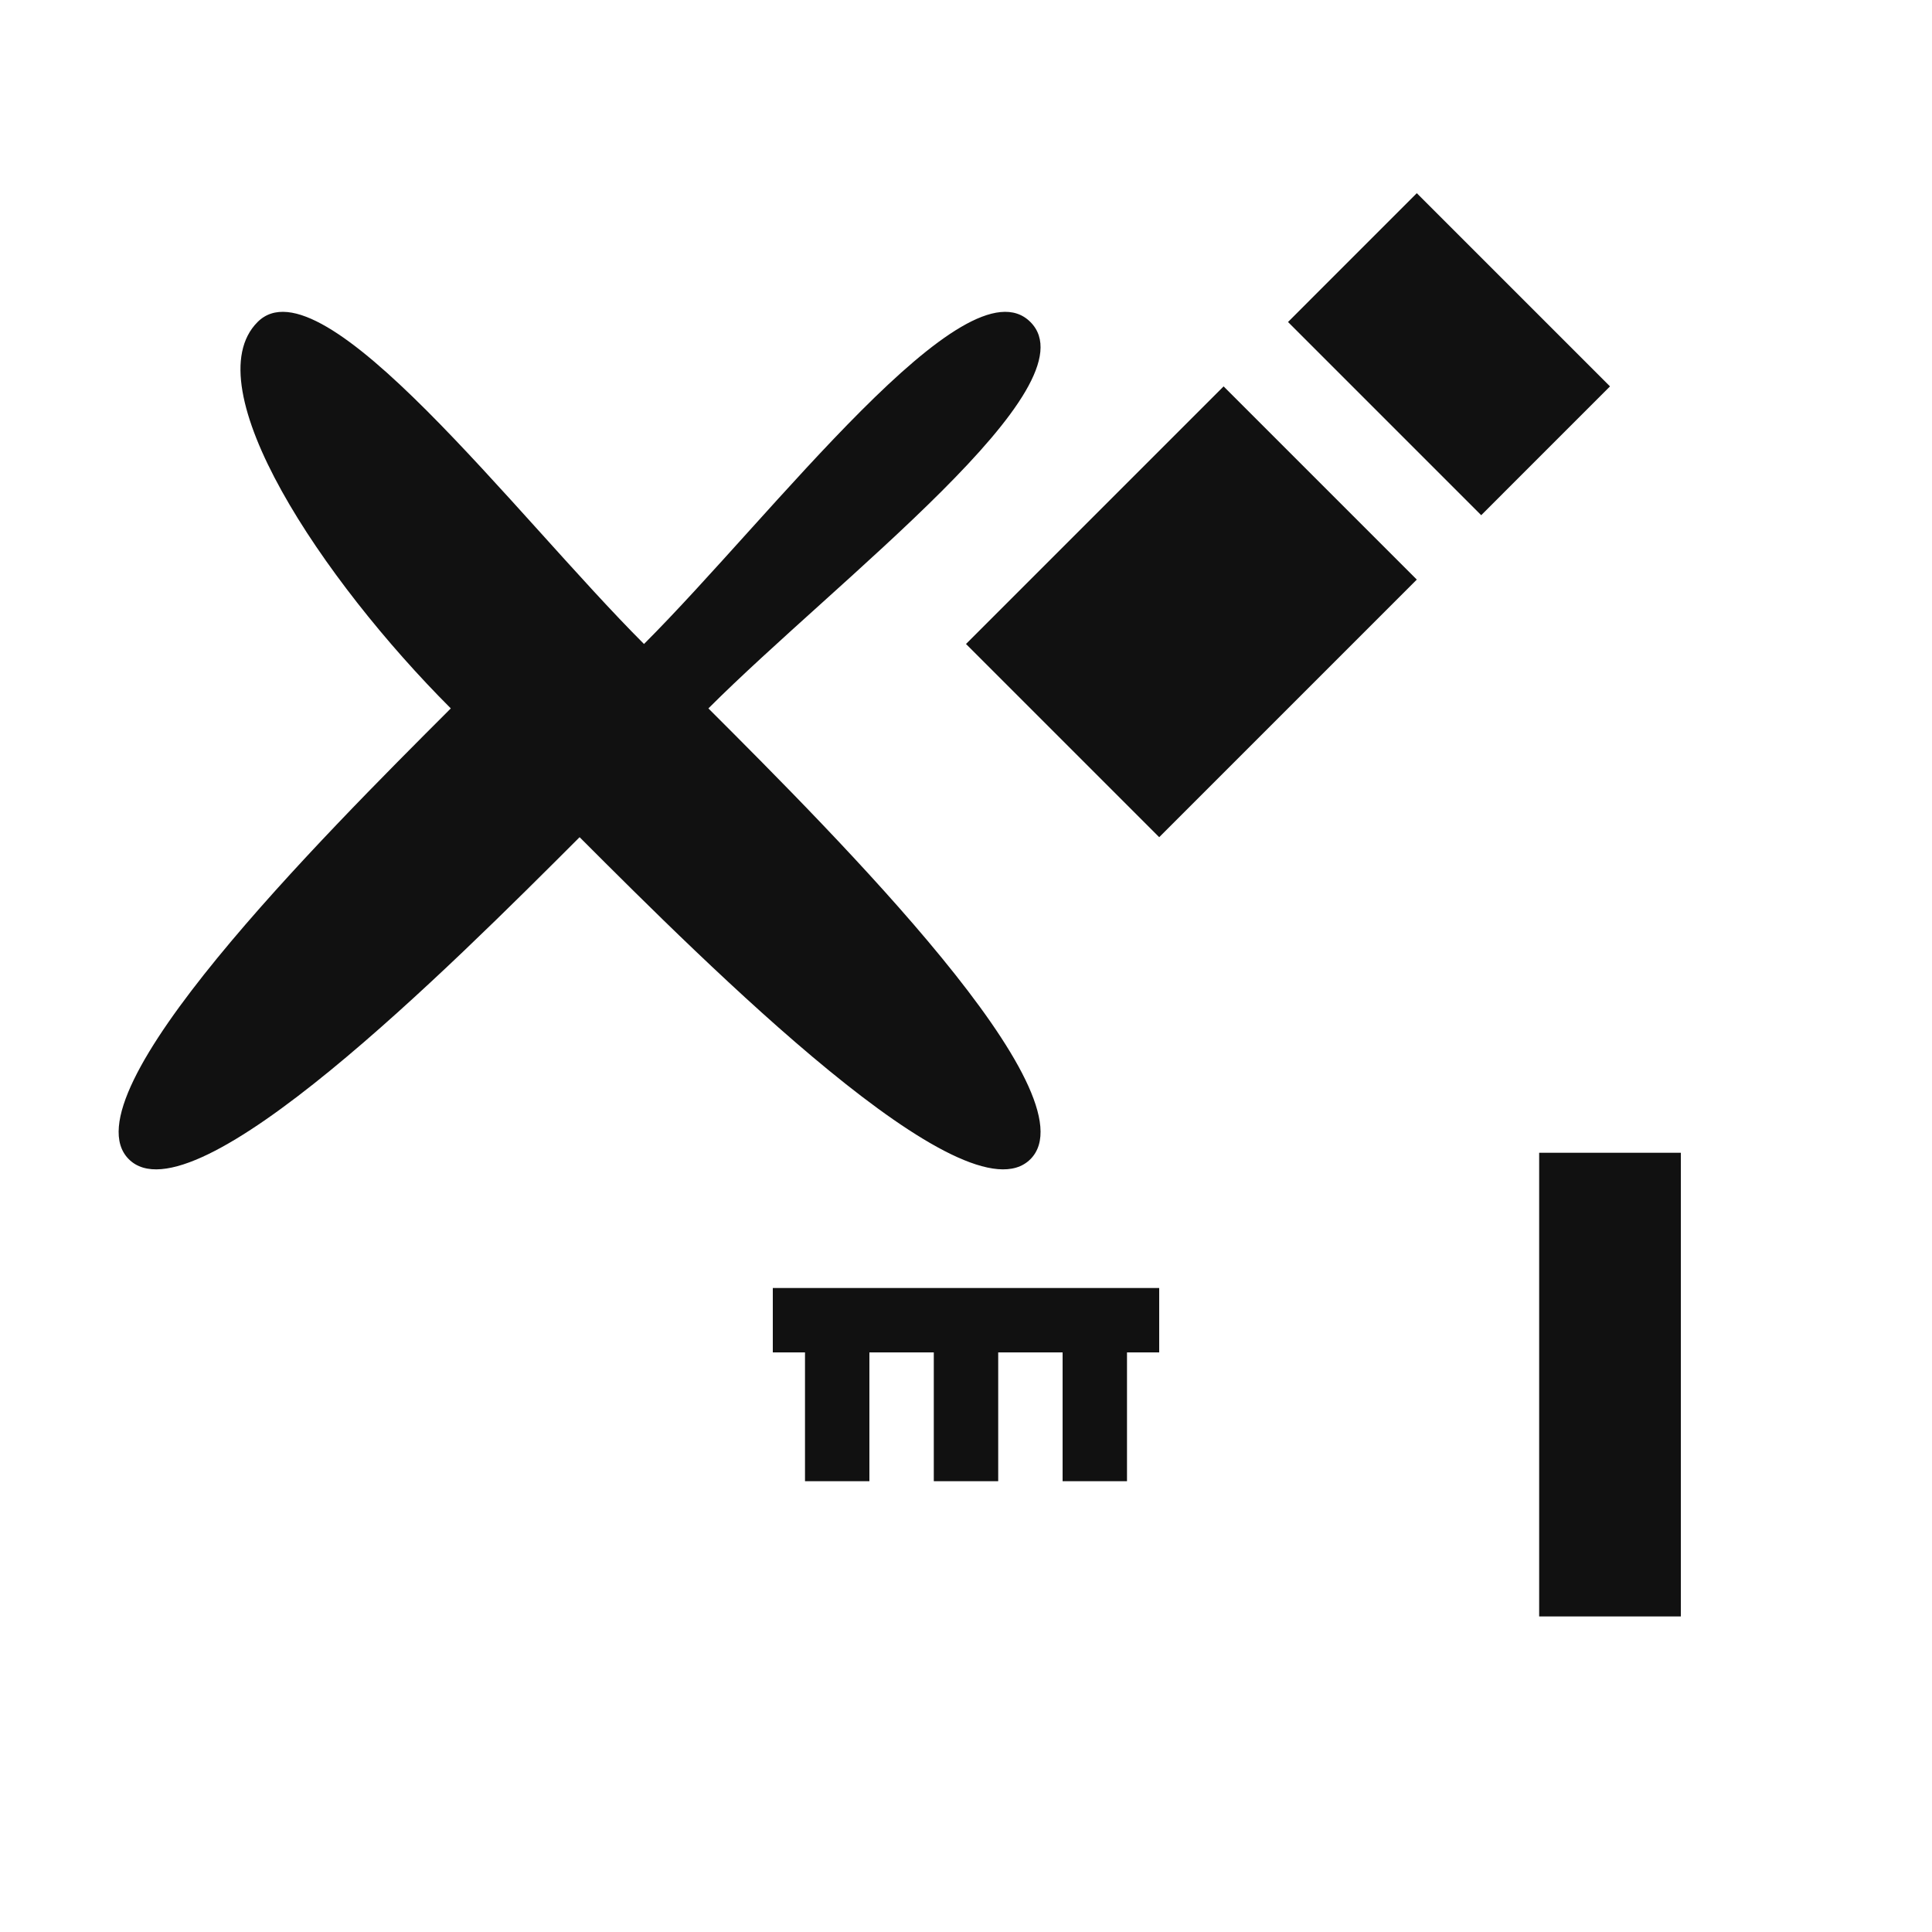 <svg xmlns="http://www.w3.org/2000/svg" width="300" height="300" viewBox="0 0 300 300" fill="none">
  <!-- Scissors -->
  <path d="M40,50 C50,40 80,80 100,100 C120,80 150,40 160,50 C170,60 130,90 110,110 C130,130 170,170 160,180 C150,190 110,150 90,130 C70,150 30,190 20,180 C10,170 50,130 70,110 C50,90 30,60 40,50 Z" fill="#111"/>
  
  <!-- Razor -->
  <path d="M200,50 L220,30 L250,60 L230,80 L200,50 Z M190,60 L150,100 L180,130 L220,90 L190,60 Z" fill="#111"/>
  
  <!-- Comb -->
  <path d="M120,200 L180,200 L180,210 L120,210 Z M125,210 L125,230 L135,230 L135,210 Z M145,210 L145,230 L155,230 L155,210 Z M165,210 L165,230 L175,230 L175,210 Z" fill="#111"/>
  
  <!-- Barber pole mini -->
  <path d="M240,180 L260,180 L260,250 L240,250 Z" fill="#111"/>
  <path d="M240,180 L260,180 L260,250 L240,250 Z" stroke="#111" stroke-width="2" fill="none"/>
</svg> 